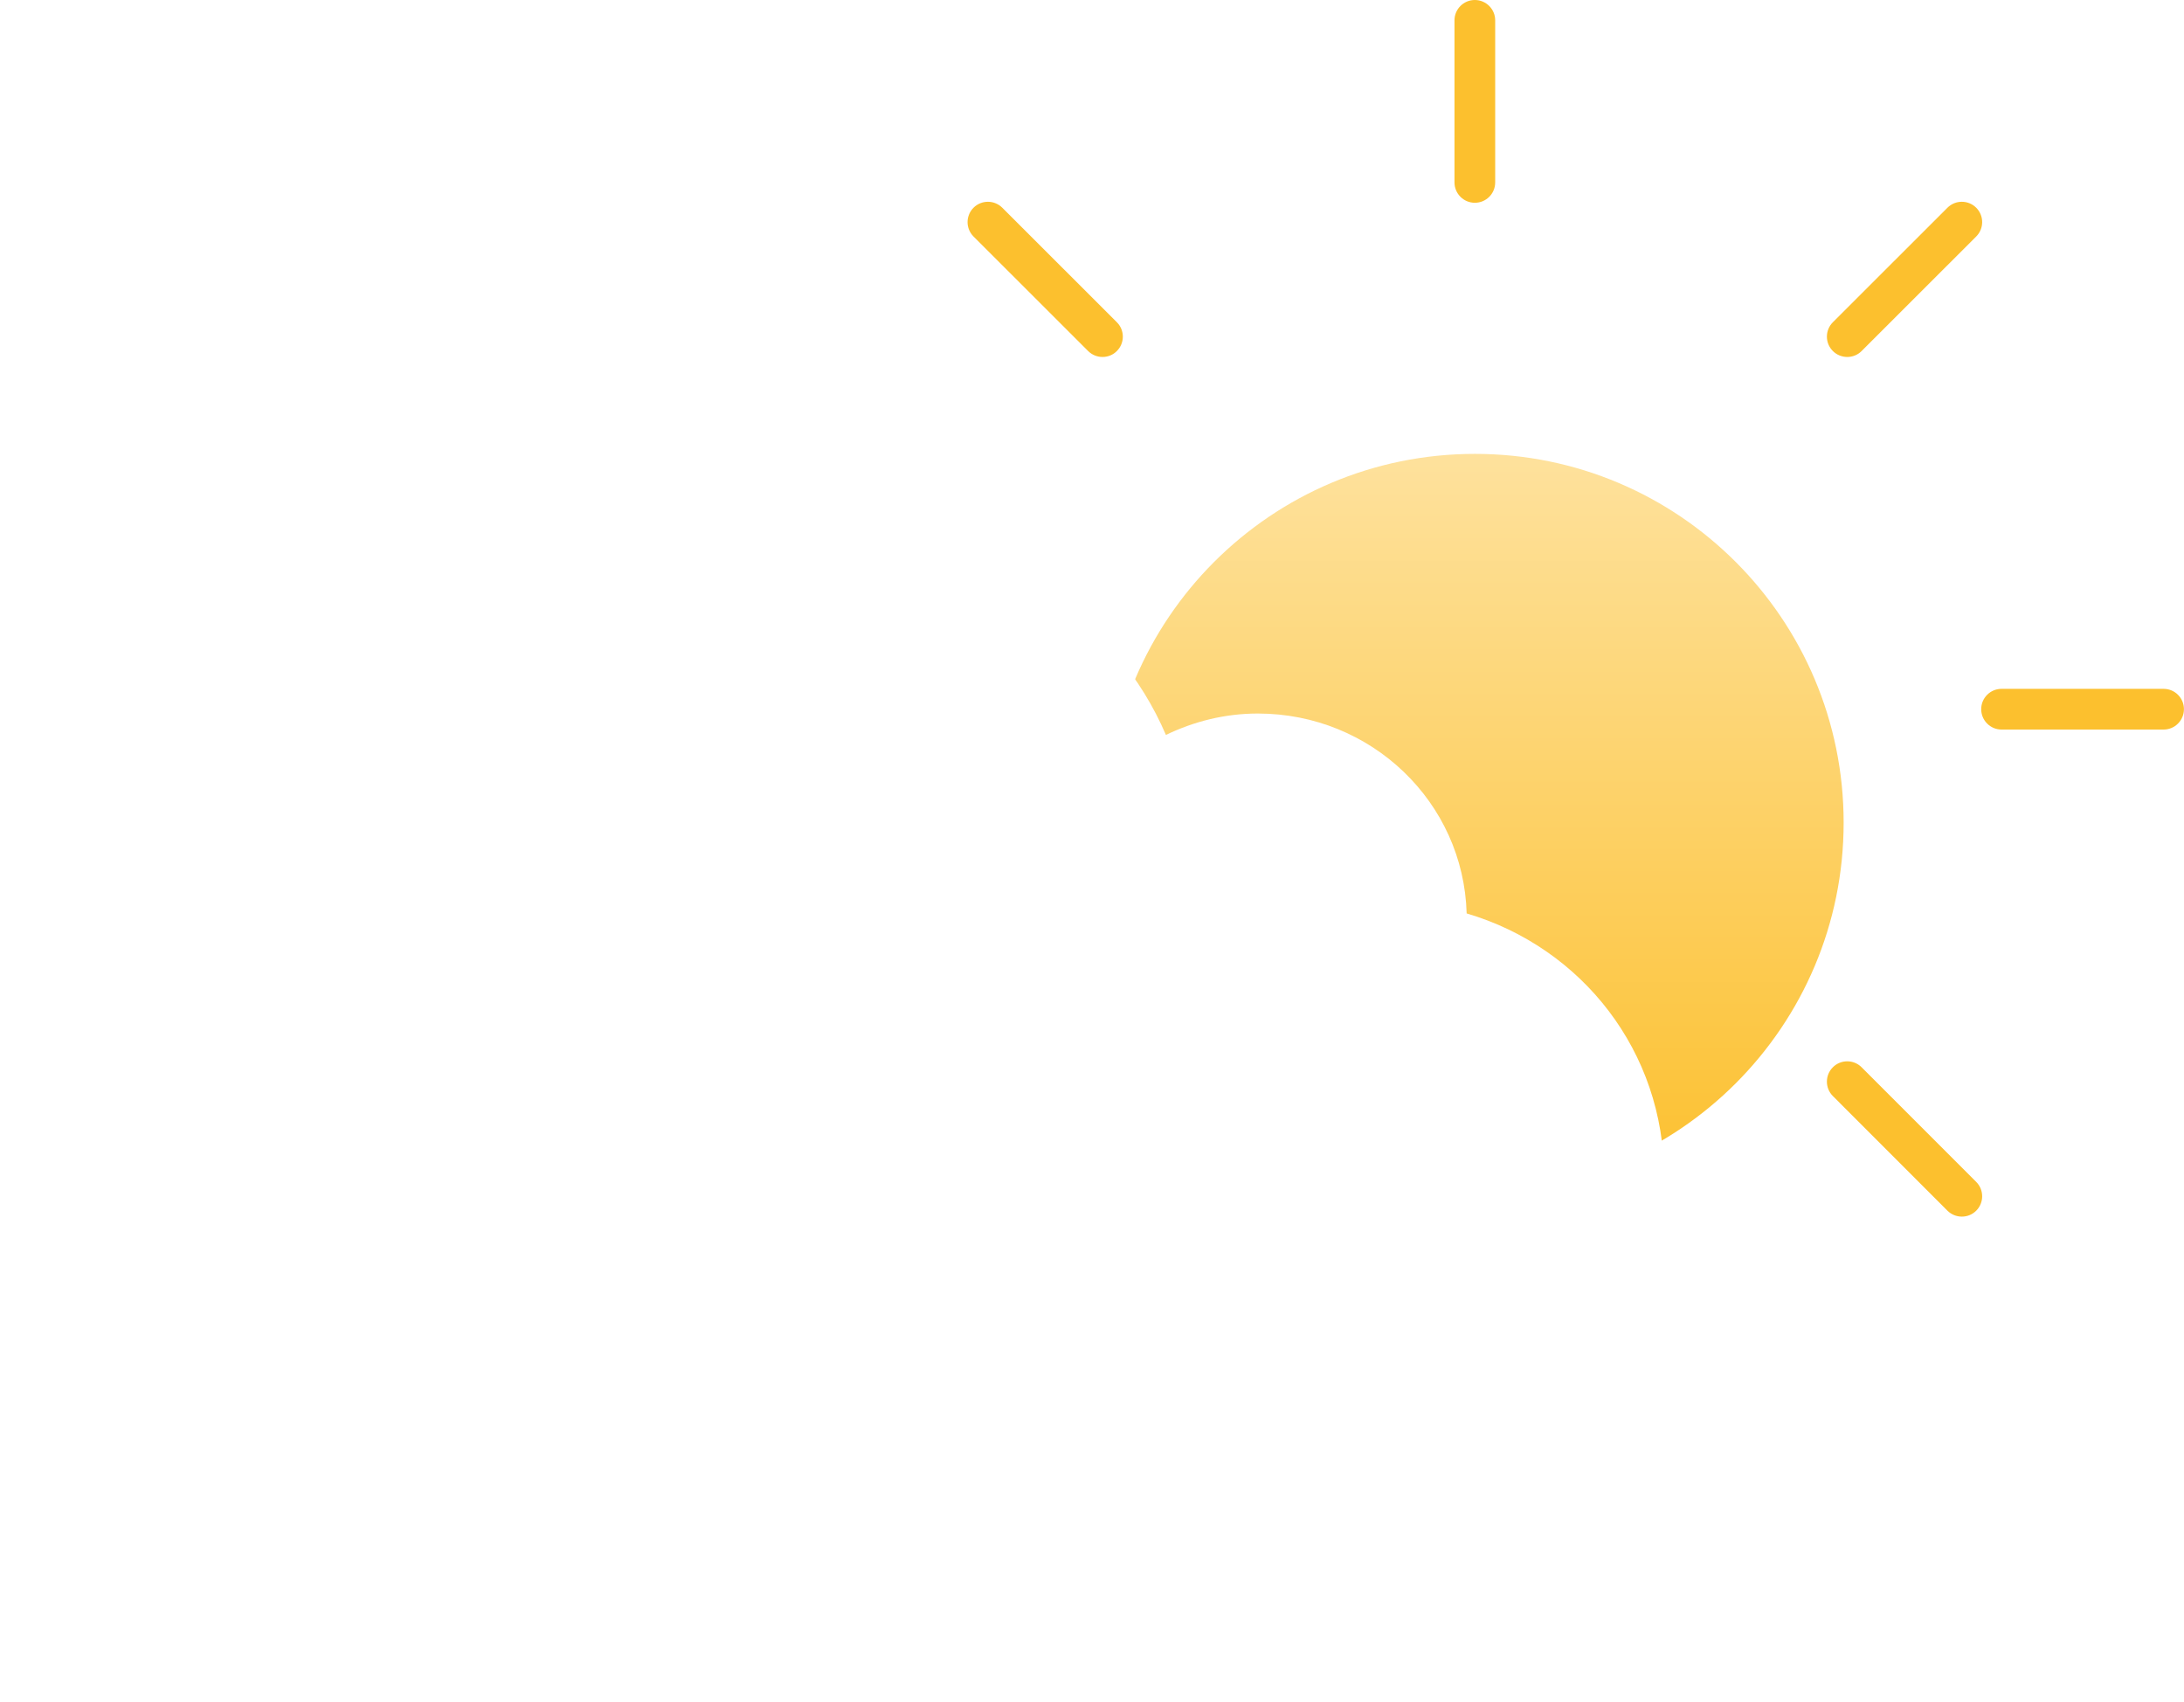 <svg width="77" height="60" viewBox="0 0 77 60" version="1.1" xmlns="http://www.w3.org/2000/svg" xmlns:xlink="http://www.w3.org/1999/xlink">
<title>icon_few_clouds_day</title>
<desc>Created using Figma</desc>
<g id="Canvas" transform="translate(-958 -418)">
<g id="icon_few_clouds_day">
<g id="sun">
<g id="Group">
<g id="Oval" filter="url(#filter0_d)">
<use xlink:href="#path0_fill" transform="translate(997 430)" fill="url(#paint0_linear)"/>
</g>
<g id="Group">
<g id="Vector">
<use xlink:href="#path1_fill" transform="translate(1009.28 418)" fill="#FCC02E"/>
</g>
</g>
<g id="Group">
<g id="Vector">
<use xlink:href="#path2_fill" transform="translate(985 442.283)" fill="#FCC02E"/>
</g>
<g id="Vector">
<use xlink:href="#path3_fill" transform="translate(1027.85 442.283)" fill="#FCC02E"/>
</g>
</g>
<g id="Group">
<g id="Vector">
<use xlink:href="#path4_fill" transform="translate(992.113 425.113)" fill="#FCC02E"/>
</g>
<g id="Vector">
<use xlink:href="#path5_fill" transform="translate(1022.41 455.413)" fill="#FCC02E"/>
</g>
</g>
<g id="Group">
<g id="Vector">
<use xlink:href="#path6_fill" transform="translate(992.113 455.413)" fill="#FCC02E"/>
</g>
<g id="Vector">
<use xlink:href="#path7_fill" transform="translate(1022.41 425.113)" fill="#FCC02E"/>
</g>
</g>
</g>
</g>
<g id="cloud" filter="url(#filter1_d)">
<use xlink:href="#path8_fill" transform="translate(966.839 433.024)" fill="#FFFFFF"/>
</g>
</g>
</g>
<defs>
<filter id="filter0_d" filterUnits="userSpaceOnUse" x="989" y="426" width="42" height="42" color-interpolation-filters="sRGB">
<feFlood flood-opacity="0" result="BackgroundImageFix"/>
<feColorMatrix in="SourceAlpha" type="matrix" values="0 0 0 0 0 0 0 0 0 0 0 0 0 0 0 0 0 0 255 0"/>
<feOffset dx="0" dy="4"/>
<feGaussianBlur stdDeviation="4"/>
<feColorMatrix type="matrix" values="0 0 0 0 0 0 0 0 0 0 0 0 0 0 0 0 0 0 0.1 0"/>
<feBlend mode="normal" in2="BackgroundImageFix" result="effect1_dropShadow"/>
<feBlend mode="normal" in="SourceGraphic" in2="effect1_dropShadow" result="shape"/>
</filter>
<filter id="filter1_d" filterUnits="userSpaceOnUse" x="958" y="429" width="67" height="49" color-interpolation-filters="sRGB">
<feFlood flood-opacity="0" result="BackgroundImageFix"/>
<feColorMatrix in="SourceAlpha" type="matrix" values="0 0 0 0 0 0 0 0 0 0 0 0 0 0 0 0 0 0 255 0"/>
<feOffset dx="0" dy="4"/>
<feGaussianBlur stdDeviation="4"/>
<feColorMatrix type="matrix" values="0 0 0 0 0 0 0 0 0 0 0 0 0 0 0 0 0 0 0.14 0"/>
<feBlend mode="normal" in2="BackgroundImageFix" result="effect1_dropShadow"/>
<feBlend mode="normal" in="SourceGraphic" in2="effect1_dropShadow" result="shape"/>
</filter>
<linearGradient id="paint0_linear" x1="0" y1="0" x2="1" y2="0" gradientUnits="userSpaceOnUse" gradientTransform="matrix(8.92277e-17 29.611 -29.611 -9.89542e-16 27.806 -3.611)">
<stop offset="0" stop-color="#FEE6AC"/>
<stop offset="1" stop-color="#FCC02E"/>
</linearGradient>
<path id="path0_fill" fill-rule="evenodd" d="M 13 26C 20.18 26 26 20.18 26 13C 26 5.82 20.18 0 13 0C 5.82 0 0 5.82 0 13C 0 20.18 5.82 26 13 26Z"/>
<path id="path1_fill" d="M 0.717 7.148C 0.321 7.148 -3.06498e-07 6.826 -3.06498e-07 6.43L -3.06498e-07 0.717C -3.06498e-07 0.321 0.321 0 0.717 0C 1.113 0 1.435 0.321 1.435 0.717L 1.435 6.43C 1.435 6.828 1.115 7.148 0.717 7.148Z"/>
<path id="path2_fill" d="M 6.431 1.435L 0.717 1.435C 0.321 1.435 0 1.113 0 0.717C 0 0.321 0.321 -1.0946e-06 0.717 -1.0946e-06L 6.429 -1.0946e-06C 6.825 -1.0946e-06 7.147 0.321 7.147 0.717C 7.147 1.113 6.827 1.435 6.431 1.435Z"/>
<path id="path3_fill" d="M 6.431 1.435L 0.717 1.435C 0.321 1.435 8.31923e-07 1.113 8.31923e-07 0.717C 8.31923e-07 0.321 0.321 -1.0946e-06 0.717 -1.0946e-06L 6.431 -1.0946e-06C 6.827 -1.0946e-06 7.148 0.321 7.148 0.717C 7.148 1.113 6.827 1.435 6.431 1.435Z"/>
<path id="path4_fill" d="M 4.758 5.471C 4.574 5.471 4.391 5.401 4.25 5.261L 0.21 1.224C -0.07 0.944 -0.07 0.49 0.21 0.21C 0.49 -0.07 0.944 -0.07 1.224 0.21L 5.264 4.247C 5.544 4.527 5.544 4.982 5.264 5.261C 5.125 5.402 4.942 5.471 4.758 5.471Z"/>
<path id="path5_fill" d="M 4.758 5.475C 4.574 5.475 4.391 5.405 4.25 5.266L 0.21 1.224C -0.07 0.944 -0.07 0.49 0.21 0.21C 0.49 -0.07 0.944 -0.07 1.224 0.21L 5.264 4.251C 5.544 4.531 5.544 4.986 5.264 5.266C 5.125 5.405 4.942 5.475 4.758 5.475Z"/>
<path id="path6_fill" d="M 0.718 5.475C 0.534 5.475 0.35 5.405 0.21 5.266C -0.07 4.986 -0.07 4.531 0.21 4.251L 4.25 0.21C 4.53 -0.07 4.985 -0.07 5.264 0.21C 5.544 0.49 5.544 0.944 5.264 1.224L 1.224 5.266C 1.084 5.405 0.9 5.475 0.718 5.475Z"/>
<path id="path7_fill" d="M 0.718 5.471C 0.534 5.471 0.35 5.401 0.21 5.261C -0.07 4.982 -0.07 4.527 0.21 4.247L 4.25 0.21C 4.53 -0.07 4.985 -0.07 5.264 0.21C 5.544 0.49 5.544 0.944 5.264 1.224L 1.224 5.261C 1.085 5.402 0.901 5.471 0.718 5.471Z"/>
<path id="path8_fill" fill-rule="evenodd" d="M 40.315 32.069C 45.559 32.069 49.831 27.672 49.831 22.446C 49.831 18.049 46.938 14.374 42.87 13.176C 42.762 9.257 39.511 6.129 35.507 6.129C 34.343 6.129 33.246 6.411 32.267 6.884C 30.536 2.837 26.471 0 21.733 0C 16.565 0 12.201 3.382 10.788 8.019C 4.681 8.746 0 13.796 0 20.008C 0 26.517 5.073 32.069 11.767 32.069L 40.315 32.069Z"/>
</defs>
</svg>
